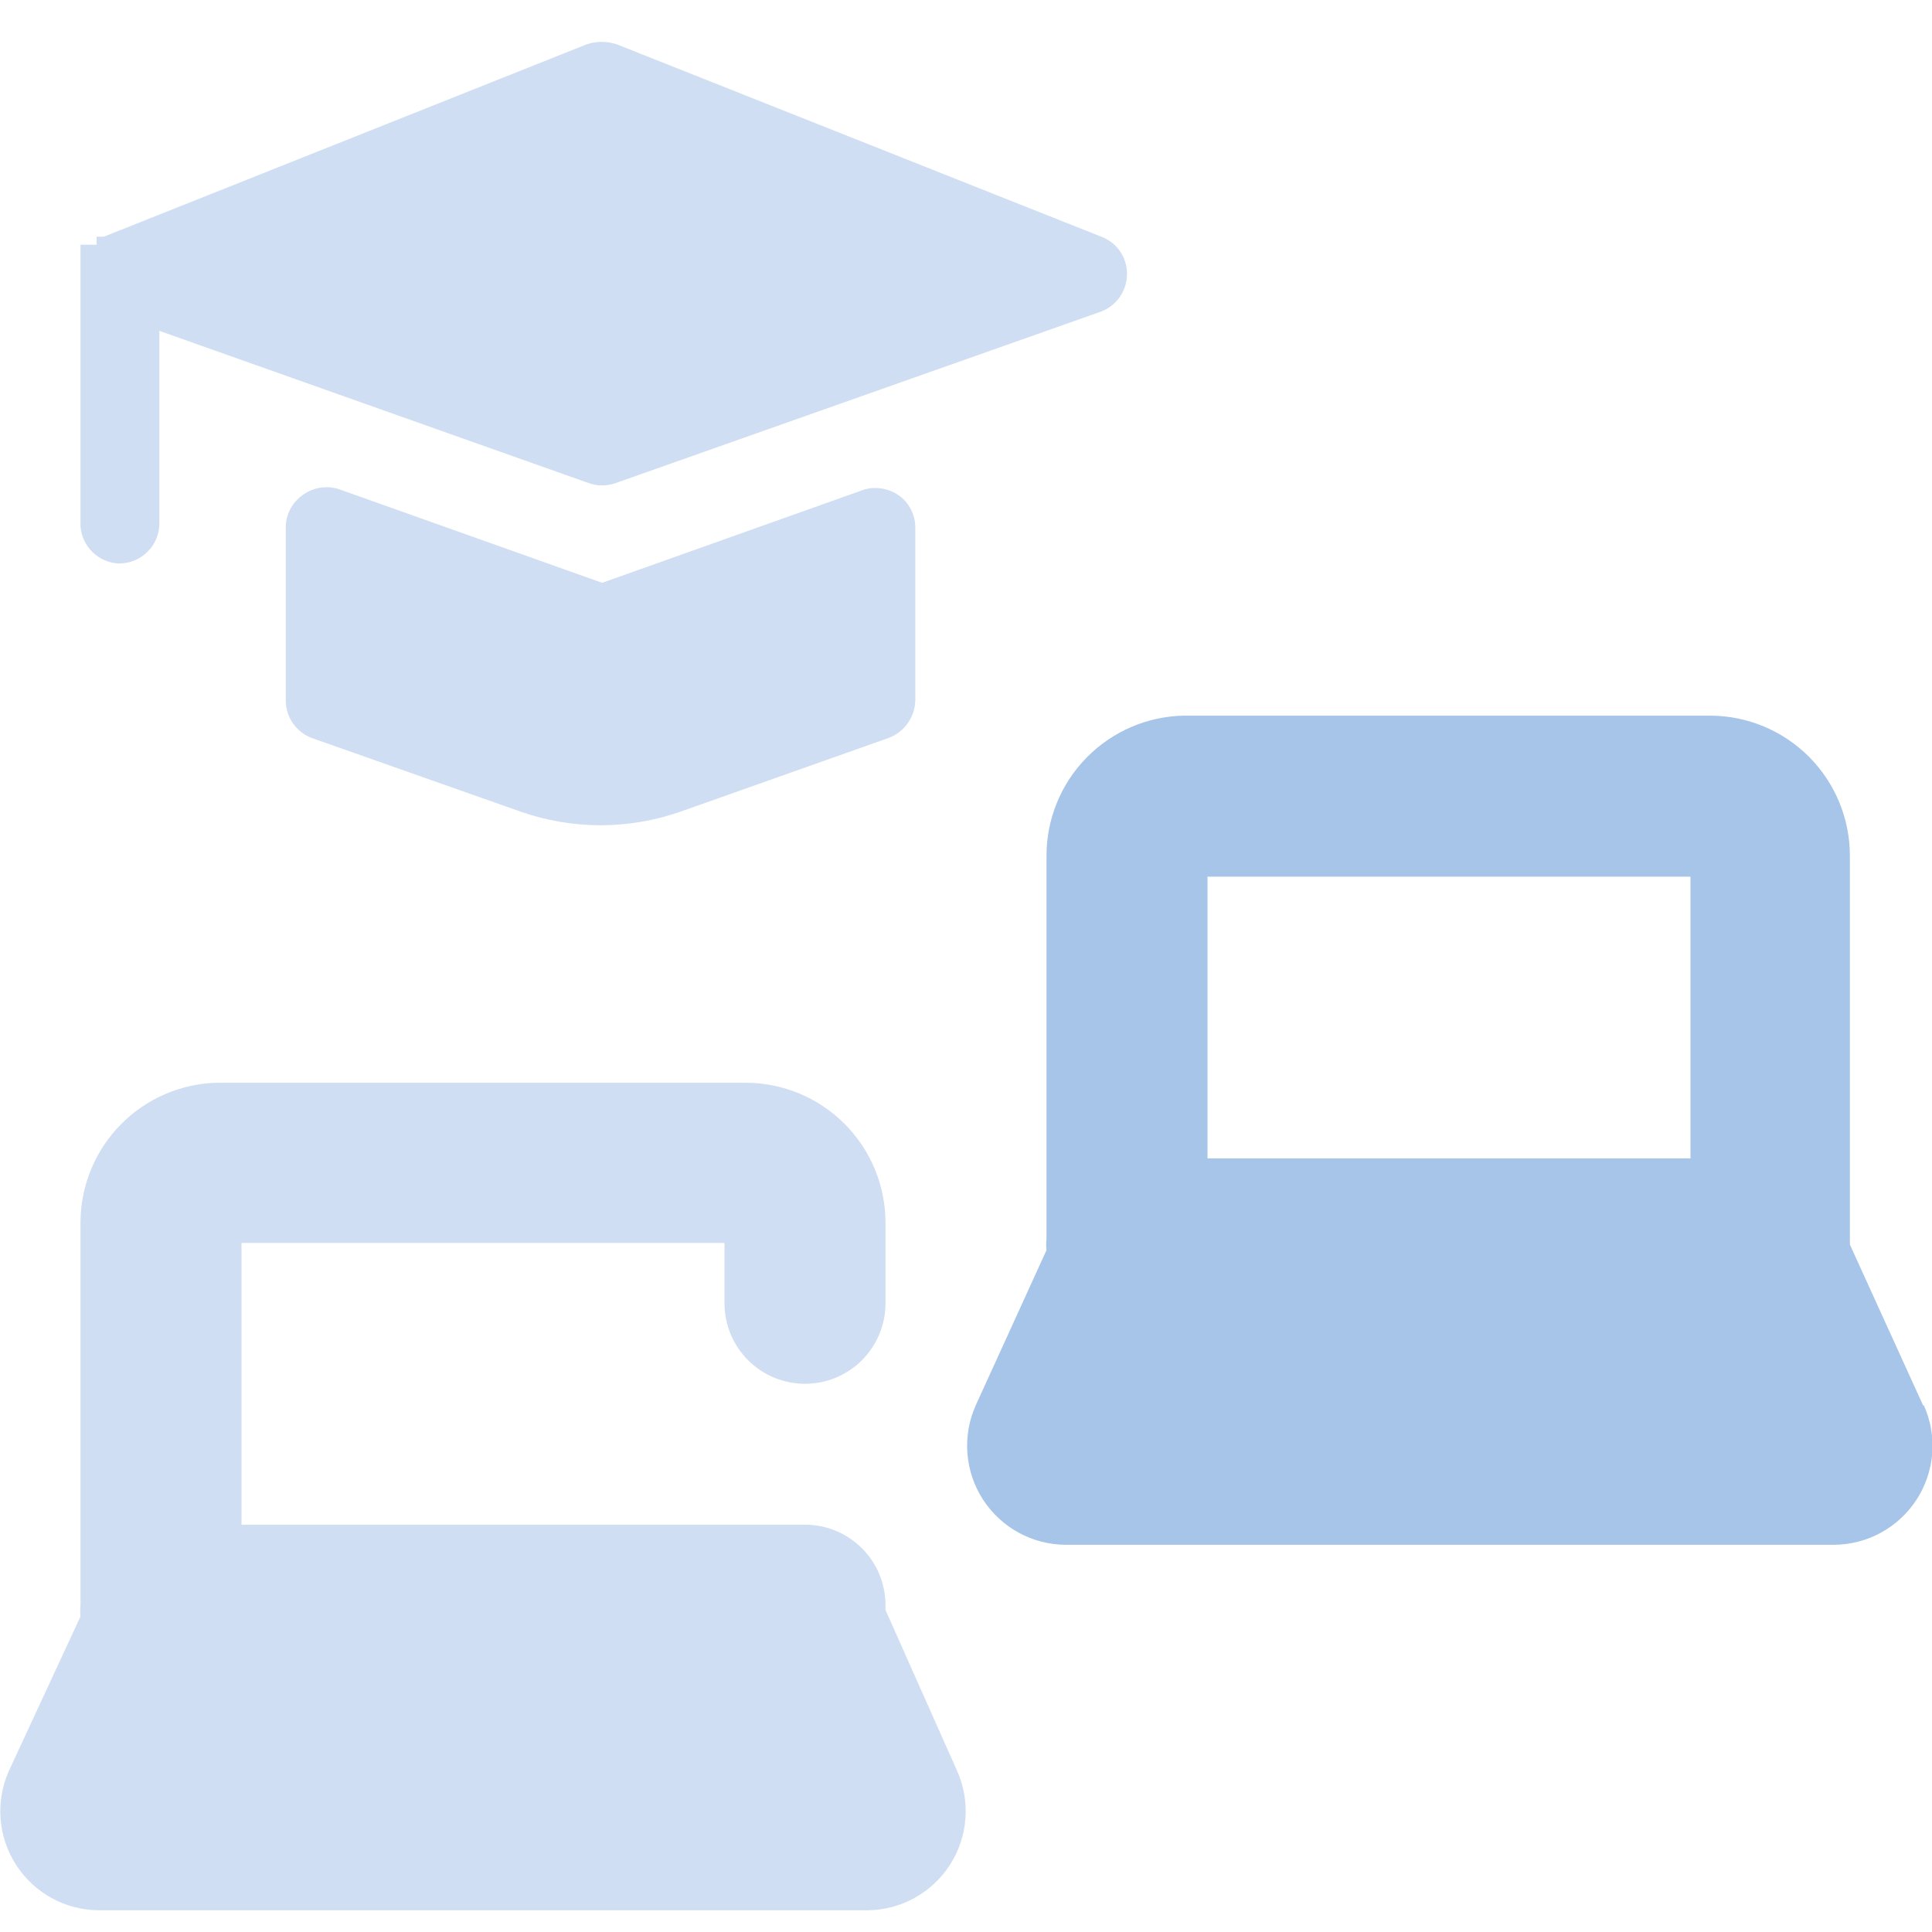 <svg width="45" height="45" viewBox="0 0 45 45" fill="none" xmlns="http://www.w3.org/2000/svg">
<g clip-path="url(#clip0_20_183)">
<path d="M2.775 13.125C3.024 13.125 3.262 13.026 3.438 12.85C3.614 12.675 3.712 12.436 3.712 12.188V7.706L13.706 11.25C13.912 11.325 14.138 11.325 14.344 11.25L25.594 7.275C25.782 7.216 25.947 7.099 26.064 6.941C26.182 6.782 26.247 6.591 26.25 6.394C26.254 6.203 26.198 6.015 26.091 5.857C25.983 5.699 25.829 5.579 25.65 5.513L14.363 1.031C14.137 0.957 13.894 0.957 13.669 1.031L2.419 5.513H2.25V5.7H1.875V12.262C1.893 12.492 1.995 12.706 2.161 12.865C2.327 13.024 2.545 13.117 2.775 13.125Z" fill="#CFDEF3"/>
<path d="M20.137 11.4L14.025 13.575L7.912 11.4C7.769 11.35 7.615 11.336 7.465 11.359C7.315 11.382 7.172 11.441 7.05 11.531C6.926 11.617 6.826 11.732 6.757 11.867C6.688 12.001 6.654 12.149 6.656 12.3V16.312C6.656 16.505 6.716 16.693 6.826 16.851C6.937 17.009 7.094 17.128 7.275 17.194L12.113 18.9C13.326 19.329 14.649 19.329 15.863 18.9L20.681 17.194C20.864 17.129 21.024 17.01 21.137 16.853C21.251 16.695 21.315 16.507 21.319 16.312V12.3C21.321 12.149 21.287 12.001 21.218 11.867C21.149 11.732 21.049 11.617 20.925 11.531C20.811 11.454 20.681 11.402 20.546 11.38C20.41 11.357 20.27 11.364 20.137 11.4Z" fill="#CFDEF3"/>
<path d="M44.794 32.737L43.087 28.988V19.931C43.087 19.069 42.746 18.242 42.139 17.631C41.531 17.02 40.706 16.674 39.844 16.669H27.581C26.726 16.683 25.91 17.034 25.311 17.644C24.711 18.254 24.375 19.076 24.375 19.931V28.856C24.365 28.943 24.365 29.032 24.375 29.119L22.725 32.737C22.569 33.088 22.503 33.472 22.533 33.855C22.563 34.237 22.688 34.606 22.896 34.928C23.105 35.25 23.39 35.515 23.727 35.699C24.064 35.883 24.441 35.98 24.825 35.981H42.712C43.096 35.98 43.474 35.883 43.81 35.699C44.147 35.515 44.433 35.25 44.641 34.928C44.85 34.606 44.975 34.237 45.005 33.855C45.035 33.472 44.968 33.088 44.812 32.737H44.794ZM28.125 20.419H39.375V26.981H28.125V20.419Z" fill="#A7C4E9"/>
<path d="M22.294 41.25L20.625 37.5V37.388C20.625 36.89 20.427 36.413 20.076 36.062C19.724 35.71 19.247 35.513 18.75 35.513H5.625V28.95H16.875V30.356C16.875 30.854 17.073 31.33 17.424 31.682C17.776 32.034 18.253 32.231 18.75 32.231C19.247 32.231 19.724 32.034 20.076 31.682C20.427 31.33 20.625 30.854 20.625 30.356V28.481C20.625 27.619 20.284 26.792 19.676 26.181C19.068 25.57 18.243 25.224 17.381 25.219H5.081C4.229 25.233 3.416 25.581 2.817 26.187C2.218 26.794 1.88 27.61 1.875 28.462V37.388C1.865 37.475 1.865 37.563 1.875 37.65L0.206 41.25C0.05 41.601 -0.016 41.985 0.014 42.367C0.044 42.75 0.169 43.119 0.377 43.441C0.586 43.763 0.872 44.028 1.208 44.212C1.545 44.396 1.923 44.493 2.306 44.494H20.194C20.578 44.493 20.955 44.396 21.292 44.212C21.628 44.028 21.914 43.763 22.123 43.441C22.331 43.119 22.456 42.75 22.486 42.367C22.516 41.985 22.45 41.601 22.294 41.25Z" fill="#CFDEF3"/>
</g>
<defs>
<clipPath id="clip0_20_183">
<rect width="45" height="45" fill="white"/>
</clipPath>
</defs>
</svg>
